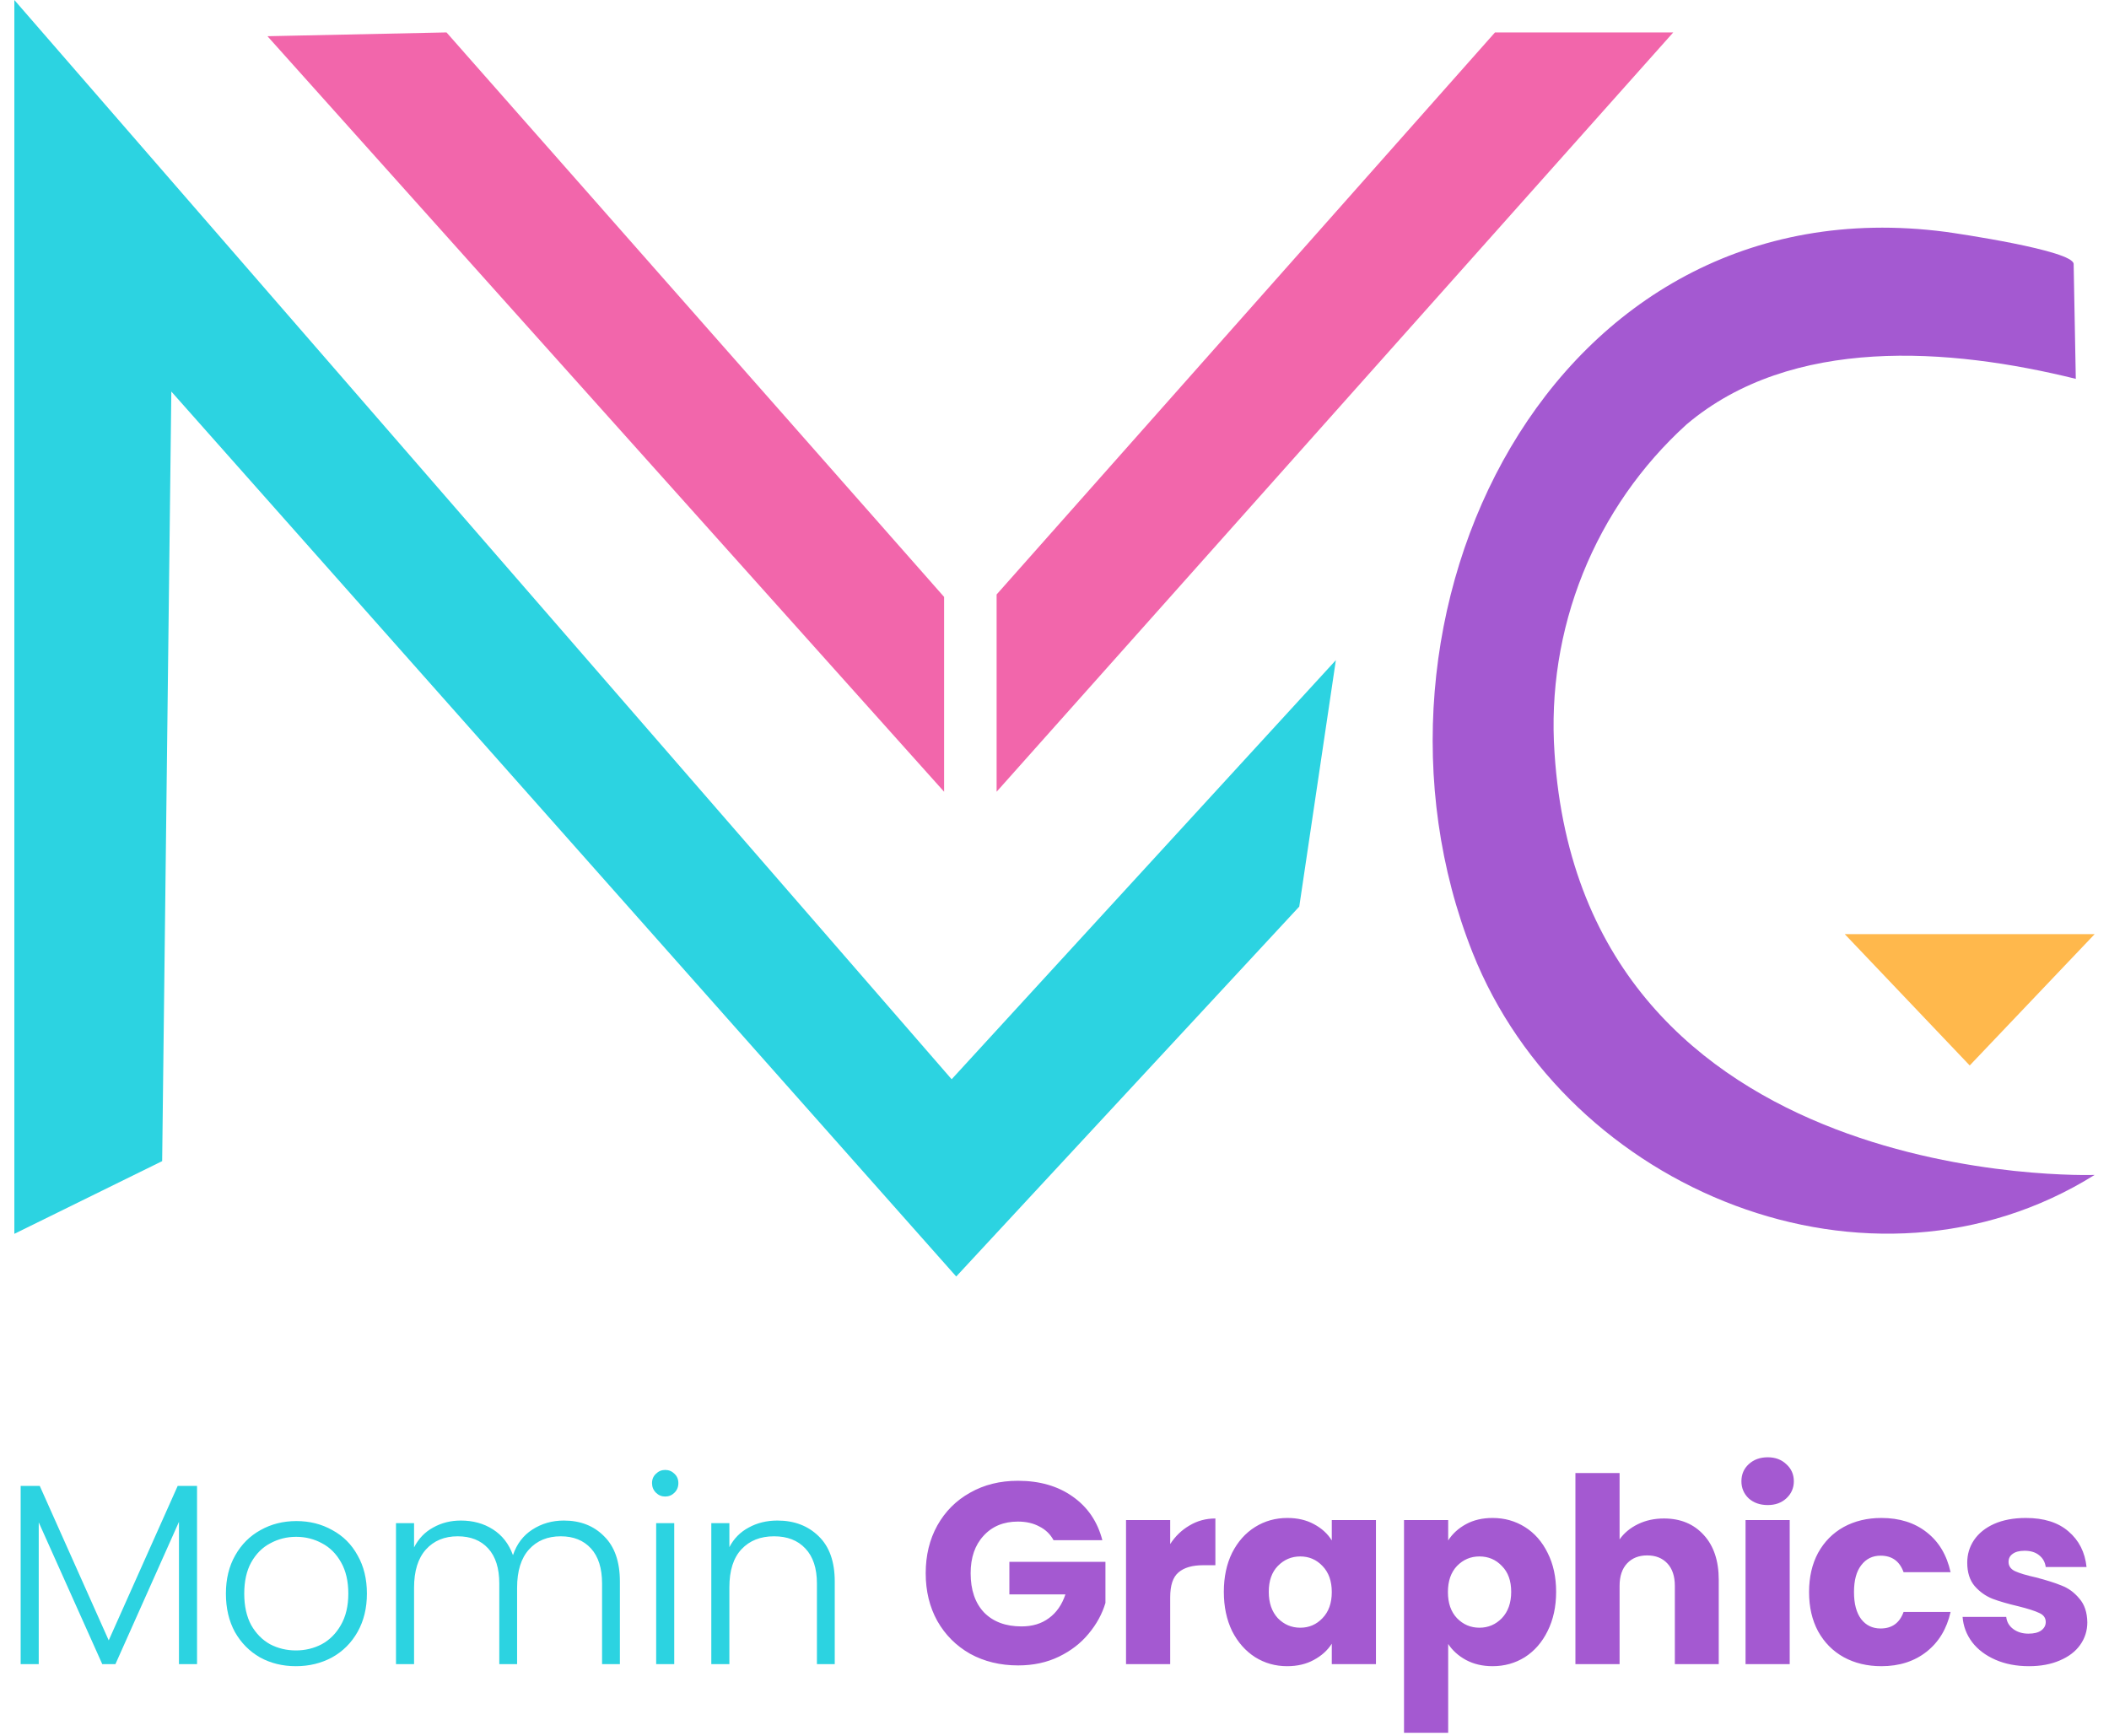 <svg width="147" height="121" viewBox="0 0 147 121" fill="none" xmlns="http://www.w3.org/2000/svg">
<g clip-path="url(#clip0_74_31)">
<path d="M1 86.005V0L66.331 75.231L93.112 46.016L90.56 63.195L66.65 88.981L11.942 27.293L11.303 80.938L1 86.005Z" fill="#2CD3E1"/>
<path d="M18.642 2.524L31.122 2.26L65.805 41.609V55.189L18.642 2.524Z" fill="#F266AB"/>
<path d="M69.465 41.439L104.204 2.26H116.628L69.465 55.189V41.439Z" fill="#F266AB"/>
<path d="M128.583 65.116H146L137.292 74.27L128.583 65.116Z" fill="#FFB84C"/>
<path d="M144.536 18.403C144.536 17.461 136.316 16.256 135.603 16.161C108.033 12.564 93.356 43.04 102.646 66.416C109.234 82.991 130.366 91.656 146 81.899C146 81.899 110.341 83.18 108.352 52.477C108.06 48.213 108.736 43.938 110.329 39.973C111.922 36.009 114.39 32.459 117.548 29.591C124.886 23.376 135.922 24.242 144.686 26.408L144.536 18.403Z" fill="#A459D1"/>
</g>
<path d="M13.734 103.58V116H12.474V106.082L8.046 116H7.128L2.7 106.118V116H1.44V103.58H2.772L7.578 114.344L12.384 103.58H13.734ZM20.624 116.144C19.7 116.144 18.866 115.94 18.122 115.532C17.39 115.112 16.808 114.524 16.376 113.768C15.956 113 15.746 112.106 15.746 111.086C15.746 110.066 15.962 109.178 16.394 108.422C16.826 107.654 17.414 107.066 18.158 106.658C18.902 106.238 19.736 106.028 20.66 106.028C21.584 106.028 22.418 106.238 23.162 106.658C23.918 107.066 24.506 107.654 24.926 108.422C25.358 109.178 25.574 110.066 25.574 111.086C25.574 112.094 25.358 112.982 24.926 113.75C24.494 114.518 23.9 115.112 23.144 115.532C22.388 115.94 21.548 116.144 20.624 116.144ZM20.624 115.046C21.272 115.046 21.872 114.902 22.424 114.614C22.976 114.314 23.42 113.87 23.756 113.282C24.104 112.682 24.278 111.95 24.278 111.086C24.278 110.222 24.11 109.496 23.774 108.908C23.438 108.308 22.994 107.864 22.442 107.576C21.89 107.276 21.29 107.126 20.642 107.126C19.994 107.126 19.394 107.276 18.842 107.576C18.29 107.864 17.846 108.308 17.51 108.908C17.186 109.496 17.024 110.222 17.024 111.086C17.024 111.95 17.186 112.682 17.51 113.282C17.846 113.87 18.284 114.314 18.824 114.614C19.376 114.902 19.976 115.046 20.624 115.046ZM39.301 105.992C40.453 105.992 41.389 106.358 42.109 107.09C42.841 107.81 43.207 108.86 43.207 110.24V116H41.965V110.384C41.965 109.316 41.707 108.5 41.191 107.936C40.675 107.372 39.973 107.09 39.085 107.09C38.161 107.09 37.423 107.396 36.871 108.008C36.319 108.62 36.043 109.508 36.043 110.672V116H34.801V110.384C34.801 109.316 34.543 108.5 34.027 107.936C33.511 107.372 32.803 107.09 31.903 107.09C30.979 107.09 30.241 107.396 29.689 108.008C29.137 108.62 28.861 109.508 28.861 110.672V116H27.601V106.172H28.861V107.864C29.173 107.252 29.617 106.79 30.193 106.478C30.769 106.154 31.411 105.992 32.119 105.992C32.971 105.992 33.715 106.196 34.351 106.604C34.999 107.012 35.467 107.612 35.755 108.404C36.019 107.624 36.469 107.03 37.105 106.622C37.753 106.202 38.485 105.992 39.301 105.992ZM46.365 104.318C46.114 104.318 45.898 104.228 45.718 104.048C45.538 103.868 45.447 103.646 45.447 103.382C45.447 103.118 45.538 102.902 45.718 102.734C45.898 102.554 46.114 102.464 46.365 102.464C46.617 102.464 46.834 102.554 47.014 102.734C47.194 102.902 47.283 103.118 47.283 103.382C47.283 103.646 47.194 103.868 47.014 104.048C46.834 104.228 46.617 104.318 46.365 104.318ZM46.995 106.172V116H45.736V106.172H46.995ZM54.187 105.992C55.363 105.992 56.323 106.358 57.067 107.09C57.811 107.81 58.183 108.86 58.183 110.24V116H56.941V110.384C56.941 109.316 56.671 108.5 56.131 107.936C55.603 107.372 54.877 107.09 53.953 107.09C53.005 107.09 52.249 107.39 51.685 107.99C51.121 108.59 50.839 109.472 50.839 110.636V116H49.579V106.172H50.839V107.846C51.151 107.246 51.601 106.79 52.189 106.478C52.777 106.154 53.443 105.992 54.187 105.992Z" fill="#2CD3E1"/>
<path d="M73.433 107.36C73.205 106.94 72.875 106.622 72.443 106.406C72.023 106.178 71.525 106.064 70.949 106.064C69.953 106.064 69.155 106.394 68.555 107.054C67.955 107.702 67.655 108.572 67.655 109.664C67.655 110.828 67.967 111.74 68.591 112.4C69.227 113.048 70.097 113.372 71.201 113.372C71.957 113.372 72.593 113.18 73.109 112.796C73.637 112.412 74.021 111.86 74.261 111.14H70.355V108.872H77.051V111.734C76.823 112.502 76.433 113.216 75.881 113.876C75.341 114.536 74.651 115.07 73.811 115.478C72.971 115.886 72.023 116.09 70.967 116.09C69.719 116.09 68.603 115.82 67.619 115.28C66.647 114.728 65.885 113.966 65.333 112.994C64.793 112.022 64.523 110.912 64.523 109.664C64.523 108.416 64.793 107.306 65.333 106.334C65.885 105.35 66.647 104.588 67.619 104.048C68.591 103.496 69.701 103.22 70.949 103.22C72.461 103.22 73.733 103.586 74.765 104.318C75.809 105.05 76.499 106.064 76.835 107.36H73.433ZM81.564 107.63C81.924 107.078 82.374 106.646 82.914 106.334C83.454 106.01 84.054 105.848 84.714 105.848V109.106H83.868C83.1 109.106 82.524 109.274 82.14 109.61C81.756 109.934 81.564 110.51 81.564 111.338V116H78.486V105.956H81.564V107.63ZM85.303 110.96C85.303 109.928 85.495 109.022 85.879 108.242C86.275 107.462 86.809 106.862 87.481 106.442C88.153 106.022 88.903 105.812 89.731 105.812C90.439 105.812 91.057 105.956 91.585 106.244C92.125 106.532 92.539 106.91 92.827 107.378V105.956H95.905V116H92.827V114.578C92.527 115.046 92.107 115.424 91.567 115.712C91.039 116 90.421 116.144 89.713 116.144C88.897 116.144 88.153 115.934 87.481 115.514C86.809 115.082 86.275 114.476 85.879 113.696C85.495 112.904 85.303 111.992 85.303 110.96ZM92.827 110.978C92.827 110.21 92.611 109.604 92.179 109.16C91.759 108.716 91.243 108.494 90.631 108.494C90.019 108.494 89.497 108.716 89.065 109.16C88.645 109.592 88.435 110.192 88.435 110.96C88.435 111.728 88.645 112.34 89.065 112.796C89.497 113.24 90.019 113.462 90.631 113.462C91.243 113.462 91.759 113.24 92.179 112.796C92.611 112.352 92.827 111.746 92.827 110.978ZM100.94 107.378C101.24 106.91 101.654 106.532 102.182 106.244C102.71 105.956 103.328 105.812 104.036 105.812C104.864 105.812 105.614 106.022 106.286 106.442C106.958 106.862 107.486 107.462 107.87 108.242C108.266 109.022 108.464 109.928 108.464 110.96C108.464 111.992 108.266 112.904 107.87 113.696C107.486 114.476 106.958 115.082 106.286 115.514C105.614 115.934 104.864 116.144 104.036 116.144C103.34 116.144 102.722 116 102.182 115.712C101.654 115.424 101.24 115.052 100.94 114.596V120.788H97.862V105.956H100.94V107.378ZM105.332 110.96C105.332 110.192 105.116 109.592 104.684 109.16C104.264 108.716 103.742 108.494 103.118 108.494C102.506 108.494 101.984 108.716 101.552 109.16C101.132 109.604 100.922 110.21 100.922 110.978C100.922 111.746 101.132 112.352 101.552 112.796C101.984 113.24 102.506 113.462 103.118 113.462C103.73 113.462 104.252 113.24 104.684 112.796C105.116 112.34 105.332 111.728 105.332 110.96ZM115.983 105.848C117.135 105.848 118.059 106.232 118.755 107C119.451 107.756 119.799 108.8 119.799 110.132V116H116.739V110.546C116.739 109.874 116.565 109.352 116.217 108.98C115.869 108.608 115.401 108.422 114.813 108.422C114.225 108.422 113.757 108.608 113.409 108.98C113.061 109.352 112.887 109.874 112.887 110.546V116H109.809V102.68H112.887V107.306C113.199 106.862 113.625 106.508 114.165 106.244C114.705 105.98 115.311 105.848 115.983 105.848ZM123.215 104.912C122.675 104.912 122.231 104.756 121.883 104.444C121.547 104.12 121.379 103.724 121.379 103.256C121.379 102.776 121.547 102.38 121.883 102.068C122.231 101.744 122.675 101.582 123.215 101.582C123.743 101.582 124.175 101.744 124.511 102.068C124.859 102.38 125.033 102.776 125.033 103.256C125.033 103.724 124.859 104.12 124.511 104.444C124.175 104.756 123.743 104.912 123.215 104.912ZM124.745 105.956V116H121.667V105.956H124.745ZM126.094 110.978C126.094 109.934 126.304 109.022 126.724 108.242C127.156 107.462 127.75 106.862 128.506 106.442C129.274 106.022 130.15 105.812 131.134 105.812C132.394 105.812 133.444 106.142 134.284 106.802C135.136 107.462 135.694 108.392 135.958 109.592H132.682C132.406 108.824 131.872 108.44 131.08 108.44C130.516 108.44 130.066 108.662 129.73 109.106C129.394 109.538 129.226 110.162 129.226 110.978C129.226 111.794 129.394 112.424 129.73 112.868C130.066 113.3 130.516 113.516 131.08 113.516C131.872 113.516 132.406 113.132 132.682 112.364H135.958C135.694 113.54 135.136 114.464 134.284 115.136C133.432 115.808 132.382 116.144 131.134 116.144C130.15 116.144 129.274 115.934 128.506 115.514C127.75 115.094 127.156 114.494 126.724 113.714C126.304 112.934 126.094 112.022 126.094 110.978ZM141.421 116.144C140.545 116.144 139.765 115.994 139.081 115.694C138.397 115.394 137.857 114.986 137.461 114.47C137.065 113.942 136.843 113.354 136.795 112.706H139.837C139.873 113.054 140.035 113.336 140.323 113.552C140.611 113.768 140.965 113.876 141.385 113.876C141.769 113.876 142.063 113.804 142.267 113.66C142.483 113.504 142.591 113.306 142.591 113.066C142.591 112.778 142.441 112.568 142.141 112.436C141.841 112.292 141.355 112.136 140.683 111.968C139.963 111.8 139.363 111.626 138.883 111.446C138.403 111.254 137.989 110.96 137.641 110.564C137.293 110.156 137.119 109.61 137.119 108.926C137.119 108.35 137.275 107.828 137.587 107.36C137.911 106.88 138.379 106.502 138.991 106.226C139.615 105.95 140.353 105.812 141.205 105.812C142.465 105.812 143.455 106.124 144.175 106.748C144.907 107.372 145.327 108.2 145.435 109.232H142.591C142.543 108.884 142.387 108.608 142.123 108.404C141.871 108.2 141.535 108.098 141.115 108.098C140.755 108.098 140.479 108.17 140.287 108.314C140.095 108.446 139.999 108.632 139.999 108.872C139.999 109.16 140.149 109.376 140.449 109.52C140.761 109.664 141.241 109.808 141.889 109.952C142.633 110.144 143.239 110.336 143.707 110.528C144.175 110.708 144.583 111.008 144.931 111.428C145.291 111.836 145.477 112.388 145.489 113.084C145.489 113.672 145.321 114.2 144.985 114.668C144.661 115.124 144.187 115.484 143.563 115.748C142.951 116.012 142.237 116.144 141.421 116.144Z" fill="#A459D1"/>
<defs>
<clipPath id="clip0_74_31">
<rect width="145" height="89" fill="white" transform="translate(1)"/>
</clipPath>
</defs>
</svg>
